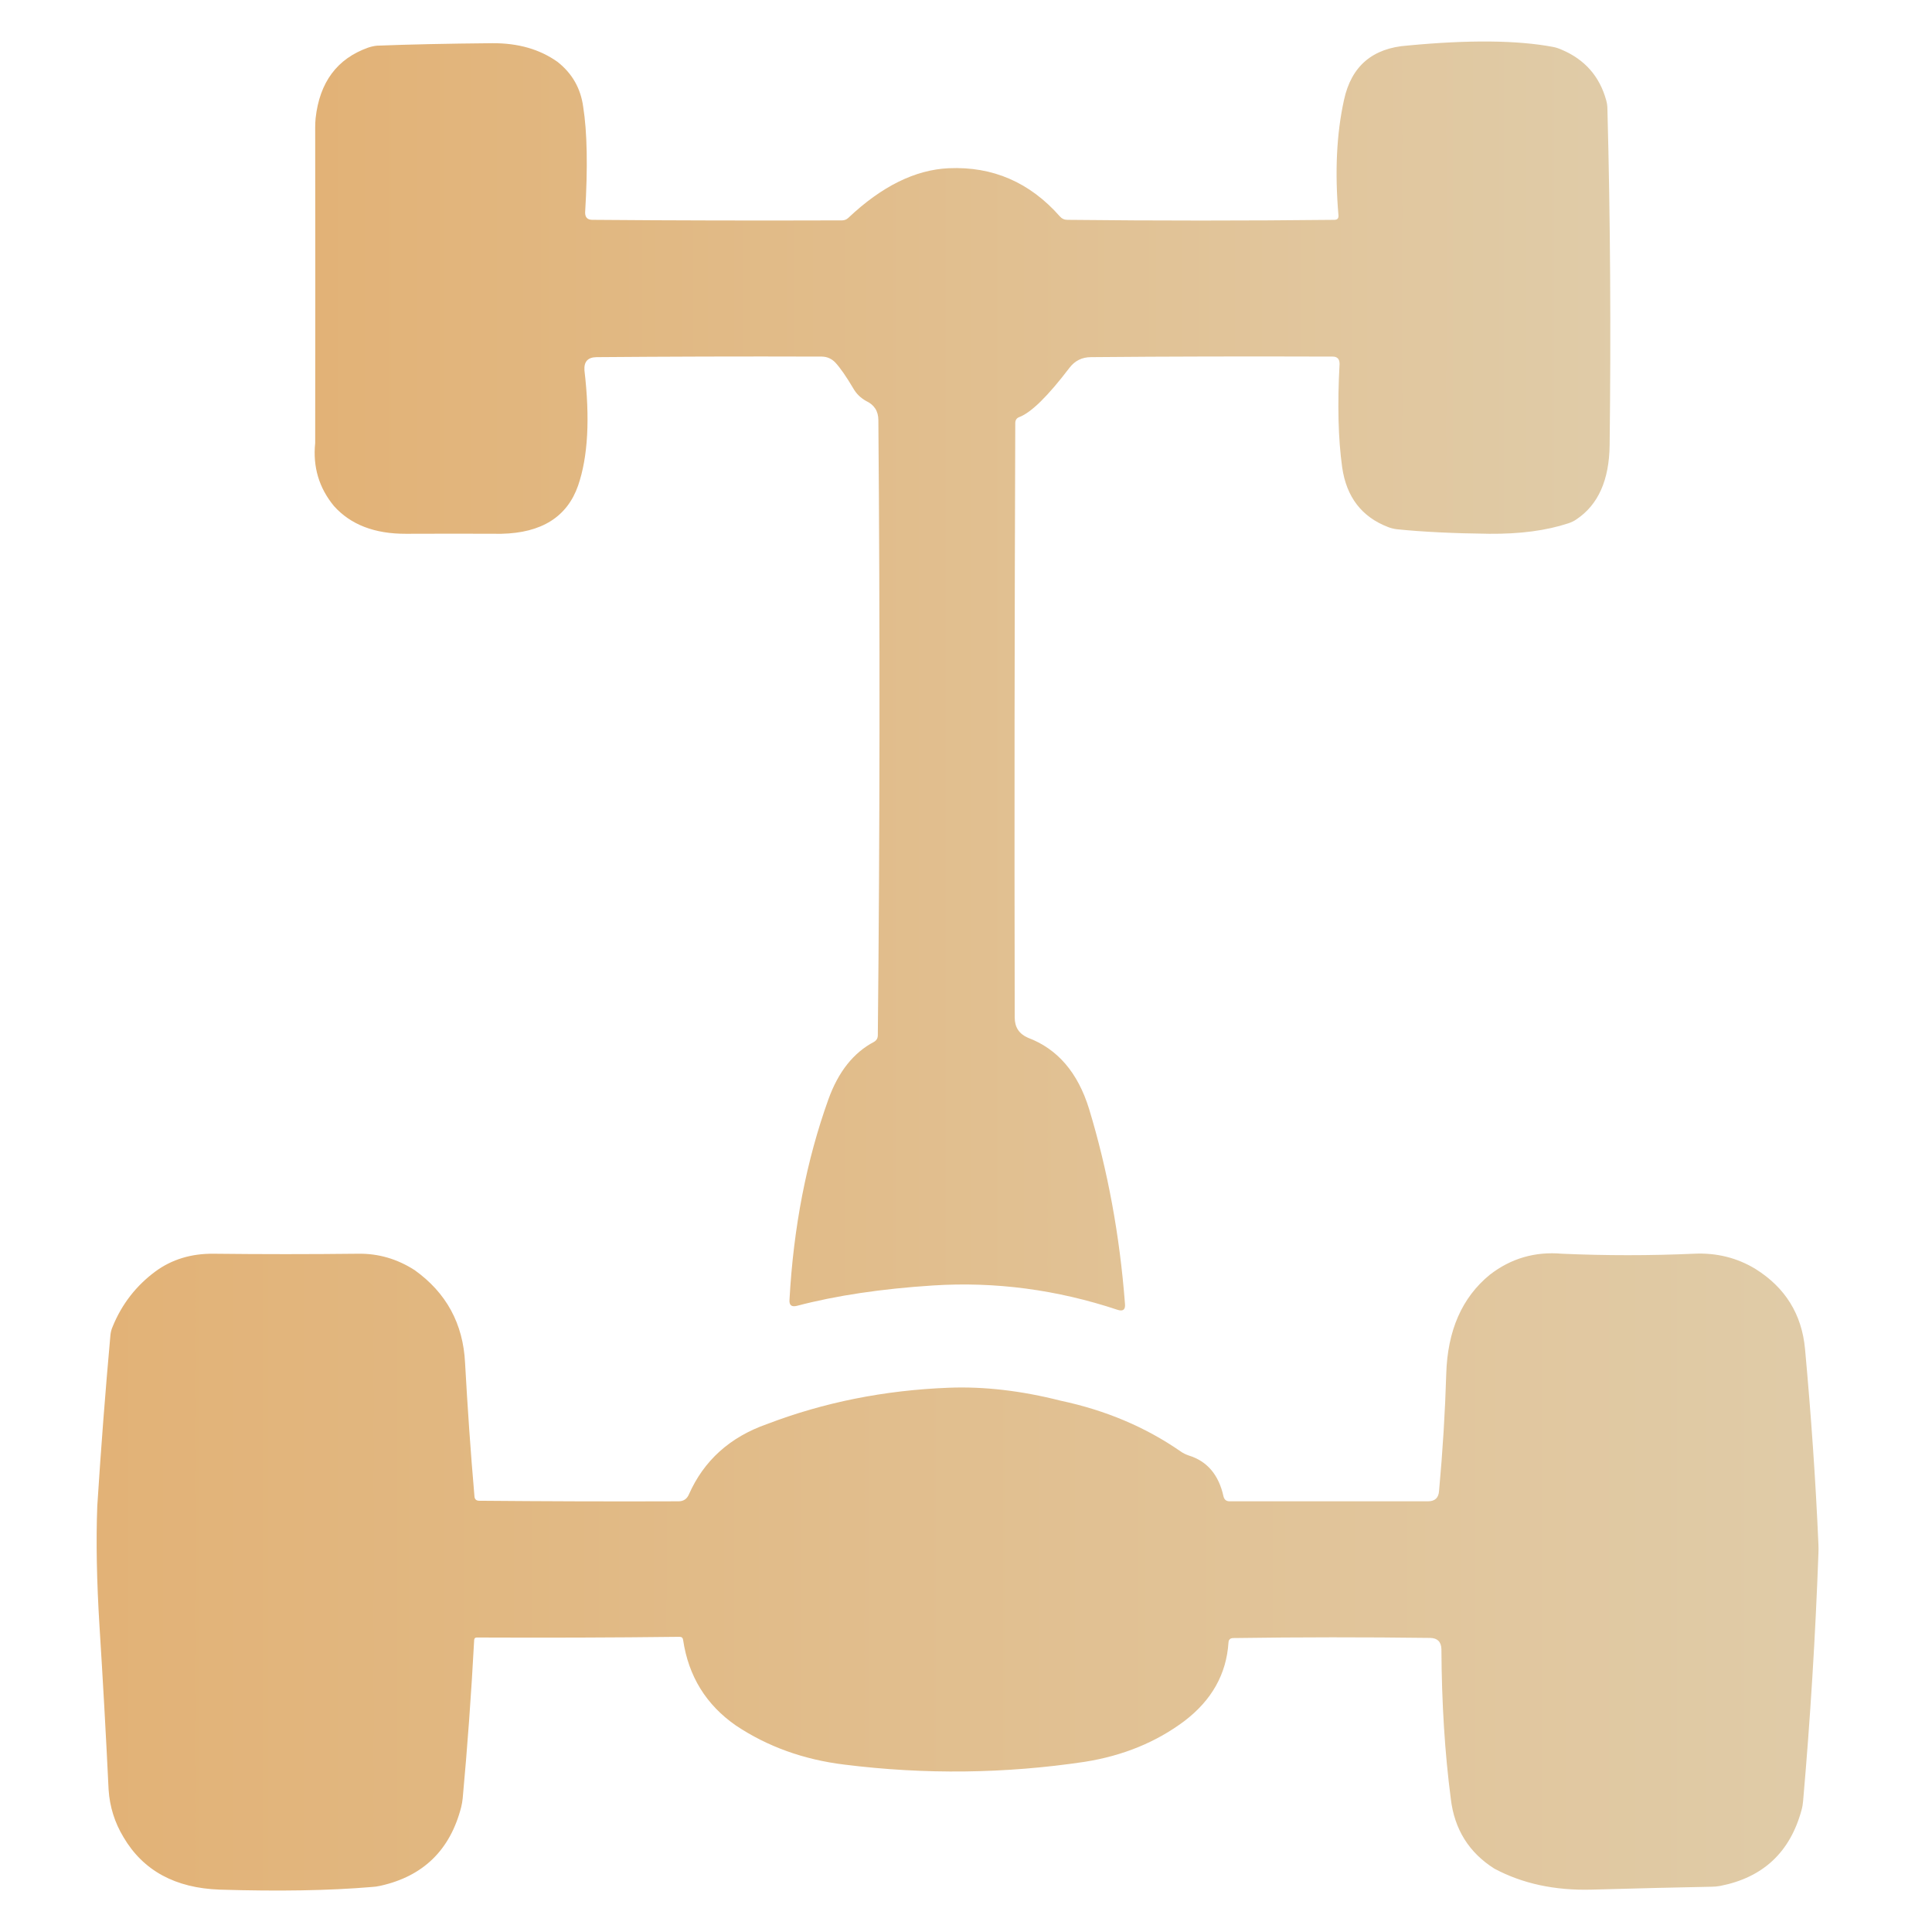 <svg xmlns="http://www.w3.org/2000/svg" width="14" height="14" viewBox="0 0 14 14" fill="none"> <g clip-path="url(#clip0_26_530)"> <path d="M3.568 0.313C3.755 0.312 3.912 0.357 4.041 0.449C4.147 0.533 4.208 0.641 4.226 0.774C4.255 0.956 4.26 1.212 4.24 1.54C4.24 1.575 4.257 1.593 4.292 1.593C4.89 1.598 5.493 1.599 6.101 1.597C6.119 1.597 6.134 1.591 6.147 1.579C6.389 1.35 6.632 1.23 6.875 1.219C7.194 1.205 7.462 1.321 7.68 1.568C7.695 1.585 7.713 1.593 7.735 1.593C8.38 1.6 9.025 1.6 9.669 1.593C9.691 1.593 9.701 1.582 9.699 1.56C9.672 1.248 9.685 0.97 9.739 0.725C9.792 0.479 9.946 0.348 10.2 0.33C10.642 0.288 10.993 0.291 11.254 0.34C11.275 0.344 11.296 0.351 11.316 0.36C11.484 0.431 11.591 0.553 11.639 0.726C11.645 0.747 11.648 0.769 11.648 0.791C11.669 1.588 11.674 2.4 11.664 3.226C11.661 3.479 11.581 3.658 11.424 3.763C11.406 3.776 11.386 3.785 11.365 3.792C11.205 3.845 11.014 3.87 10.792 3.868C10.53 3.865 10.306 3.854 10.121 3.835C10.099 3.832 10.078 3.827 10.058 3.819C9.868 3.746 9.757 3.602 9.726 3.387C9.697 3.181 9.691 2.931 9.707 2.637C9.707 2.602 9.691 2.584 9.657 2.584C9.043 2.582 8.459 2.583 7.906 2.588C7.841 2.588 7.789 2.614 7.75 2.665C7.594 2.87 7.473 2.989 7.387 3.022C7.367 3.029 7.357 3.044 7.357 3.066C7.352 4.49 7.35 5.926 7.353 7.373C7.353 7.444 7.385 7.492 7.449 7.52C7.664 7.601 7.811 7.773 7.892 8.036C8.027 8.481 8.114 8.951 8.152 9.448C8.156 9.489 8.139 9.504 8.1 9.492C7.658 9.345 7.211 9.286 6.76 9.315C6.387 9.339 6.058 9.388 5.773 9.463C5.735 9.472 5.718 9.457 5.721 9.418C5.75 8.893 5.844 8.409 6.003 7.966C6.075 7.766 6.185 7.628 6.333 7.55C6.352 7.539 6.361 7.523 6.361 7.501C6.376 6.027 6.377 4.542 6.365 3.045C6.365 2.979 6.335 2.933 6.275 2.905C6.236 2.883 6.205 2.853 6.183 2.814C6.132 2.728 6.089 2.666 6.053 2.627C6.026 2.599 5.994 2.585 5.956 2.584C5.368 2.582 4.824 2.584 4.323 2.588C4.26 2.589 4.231 2.62 4.235 2.683C4.276 3.031 4.261 3.31 4.189 3.519C4.11 3.745 3.925 3.862 3.633 3.868C3.403 3.867 3.173 3.867 2.942 3.868C2.715 3.869 2.541 3.802 2.42 3.667C2.312 3.536 2.266 3.384 2.284 3.21C2.285 2.437 2.285 1.674 2.284 0.922C2.284 0.9 2.285 0.879 2.287 0.857C2.316 0.595 2.443 0.425 2.668 0.345C2.689 0.338 2.71 0.333 2.732 0.331C2.961 0.322 3.239 0.316 3.568 0.313Z" fill="url(#paint0_linear_26_530)"/> <path d="M1.544 9.085C1.895 9.089 2.246 9.089 2.597 9.085C2.743 9.083 2.879 9.123 3.005 9.204C3.234 9.368 3.356 9.592 3.37 9.875C3.388 10.199 3.41 10.521 3.438 10.842C3.439 10.864 3.451 10.875 3.473 10.875C3.943 10.879 4.425 10.881 4.917 10.879C4.953 10.879 4.978 10.862 4.992 10.829C5.101 10.583 5.29 10.413 5.559 10.319C5.97 10.162 6.408 10.074 6.876 10.056C7.132 10.046 7.403 10.078 7.686 10.15C8.011 10.219 8.301 10.341 8.556 10.518C8.574 10.531 8.594 10.54 8.614 10.547C8.748 10.588 8.832 10.688 8.866 10.844C8.872 10.867 8.886 10.879 8.91 10.879C9.397 10.879 9.876 10.879 10.348 10.879C10.399 10.879 10.425 10.853 10.428 10.803C10.455 10.508 10.472 10.226 10.48 9.957C10.489 9.642 10.594 9.402 10.796 9.237C10.95 9.118 11.124 9.068 11.319 9.085C11.638 9.099 11.956 9.099 12.274 9.085C12.438 9.077 12.588 9.114 12.722 9.196C12.937 9.331 13.057 9.524 13.08 9.776C13.124 10.257 13.157 10.729 13.177 11.191C13.178 11.213 13.178 11.235 13.177 11.257C13.155 11.86 13.118 12.457 13.066 13.051C13.064 13.073 13.061 13.094 13.055 13.115C12.972 13.422 12.776 13.605 12.466 13.666C12.445 13.67 12.423 13.672 12.401 13.672C12.162 13.677 11.873 13.683 11.533 13.693C11.265 13.7 11.031 13.649 10.829 13.541C10.645 13.425 10.539 13.256 10.513 13.034C10.47 12.705 10.447 12.343 10.445 11.949C10.443 11.897 10.416 11.87 10.364 11.869C9.892 11.863 9.416 11.863 8.937 11.87C8.915 11.87 8.903 11.881 8.902 11.903C8.887 12.131 8.781 12.32 8.583 12.471C8.379 12.624 8.138 12.723 7.859 12.767C7.283 12.853 6.702 12.86 6.119 12.787C5.823 12.751 5.561 12.656 5.333 12.504C5.117 12.354 4.989 12.147 4.95 11.883C4.948 11.869 4.94 11.861 4.925 11.861C4.436 11.867 3.946 11.868 3.455 11.866C3.443 11.866 3.437 11.872 3.436 11.884C3.415 12.278 3.387 12.661 3.353 13.03C3.351 13.052 3.347 13.074 3.342 13.095C3.262 13.406 3.067 13.596 2.757 13.665C2.735 13.67 2.714 13.673 2.692 13.674C2.385 13.7 2.019 13.706 1.593 13.693C1.271 13.682 1.038 13.556 0.895 13.313C0.831 13.207 0.795 13.092 0.787 12.969C0.768 12.574 0.746 12.179 0.721 11.784C0.701 11.46 0.695 11.169 0.705 10.912C0.732 10.488 0.764 10.076 0.8 9.677C0.802 9.655 0.807 9.634 0.816 9.614C0.883 9.449 0.988 9.315 1.128 9.212C1.246 9.126 1.385 9.084 1.544 9.085Z" fill="url(#paint1_linear_26_530)"/> </g> <defs> <linearGradient id="paint0_linear_26_530" x1="0.064" y1="5.792" x2="14.016" y2="5.792" gradientUnits="userSpaceOnUse"> <stop stop-color="#E2AC6B"/> <stop offset="1" stop-color="#E0D2B4"/> </linearGradient> <linearGradient id="paint1_linear_26_530" x1="-2.246" y1="11.839" x2="16.297" y2="11.839" gradientUnits="userSpaceOnUse"> <stop stop-color="#E2AC6B"/> <stop offset="1" stop-color="#E0D2B4"/> </linearGradient> <clipPath id="clip0_26_530"> <rect width="14" height="14" fill="white"/> </clipPath> </defs> </svg>